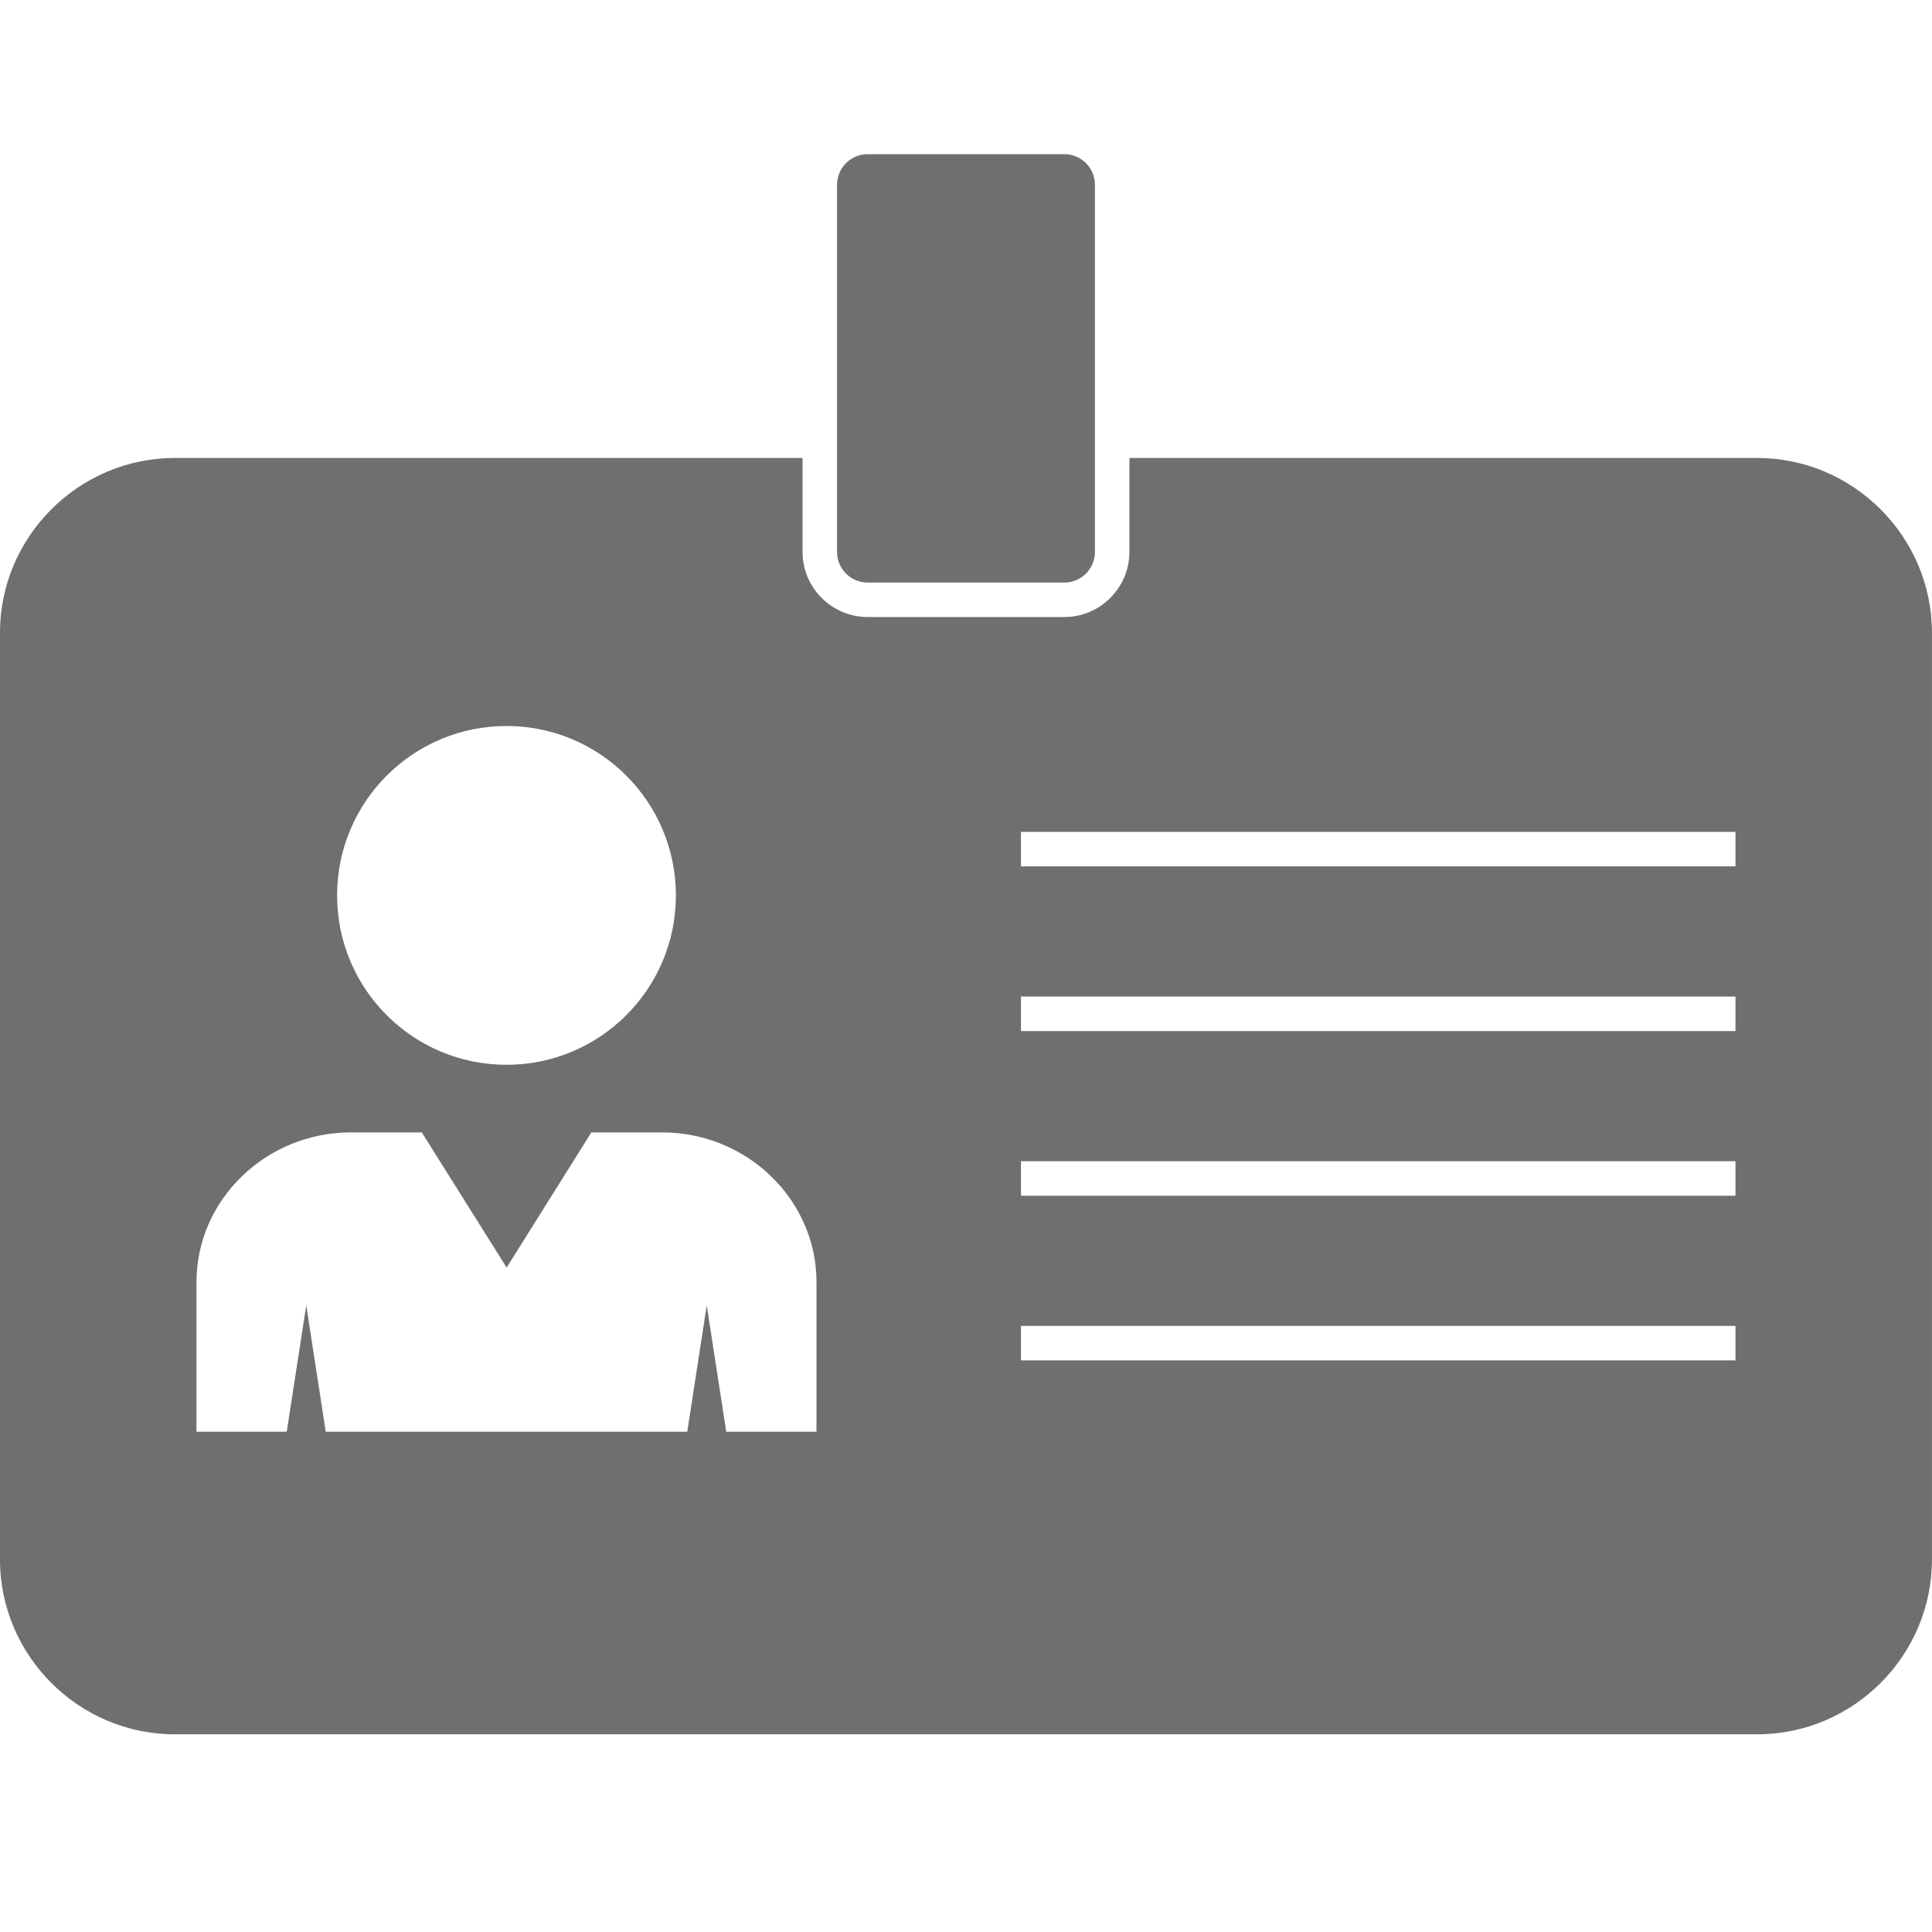 <svg xmlns="http://www.w3.org/2000/svg" xmlns:xlink="http://www.w3.org/1999/xlink" width="400" zoomAndPan="magnify" viewBox="0 0 300 300" height="400" preserveAspectRatio="xMidYMid meet" version="1.0"><defs><clipPath id="id1"><path d="M 129 23.25 L 171 23.25 L 171 91 L 129 91 Z M 129 23.25 " clip-rule="nonzero"/></clipPath></defs><g clip-path="url(#id1)"><path fill="#706f6f" d="M 134.723 23.941 L 165.27 23.941 C 165.582 23.941 165.891 23.973 166.195 24.031 C 166.504 24.094 166.801 24.184 167.086 24.305 C 167.375 24.422 167.648 24.57 167.91 24.742 C 168.168 24.914 168.406 25.113 168.629 25.332 C 168.848 25.555 169.047 25.793 169.219 26.055 C 169.391 26.312 169.539 26.586 169.656 26.875 C 169.777 27.164 169.867 27.461 169.93 27.766 C 169.988 28.07 170.02 28.379 170.02 28.691 L 170.02 85.707 C 170.02 86.02 169.988 86.328 169.93 86.633 C 169.867 86.941 169.777 87.238 169.656 87.527 C 169.539 87.812 169.391 88.086 169.219 88.348 C 169.047 88.605 168.848 88.848 168.629 89.066 C 168.406 89.285 168.168 89.484 167.91 89.656 C 167.648 89.832 167.375 89.977 167.086 90.098 C 166.801 90.215 166.504 90.305 166.195 90.367 C 165.891 90.426 165.582 90.457 165.27 90.457 L 134.723 90.457 C 134.414 90.457 134.105 90.426 133.797 90.367 C 133.492 90.305 133.195 90.215 132.906 90.098 C 132.617 89.977 132.344 89.832 132.086 89.656 C 131.824 89.484 131.586 89.285 131.367 89.066 C 131.145 88.848 130.949 88.605 130.773 88.348 C 130.602 88.086 130.457 87.812 130.336 87.527 C 130.215 87.238 130.125 86.941 130.066 86.633 C 130.004 86.328 129.973 86.02 129.973 85.707 L 129.973 28.691 C 129.973 28.379 130.004 28.07 130.066 27.766 C 130.125 27.461 130.215 27.164 130.336 26.875 C 130.457 26.586 130.602 26.312 130.773 26.055 C 130.949 25.793 131.145 25.555 131.367 25.332 C 131.586 25.113 131.824 24.914 132.086 24.742 C 132.344 24.57 132.617 24.422 132.906 24.305 C 133.195 24.184 133.492 24.094 133.797 24.031 C 134.105 23.973 134.414 23.941 134.723 23.941 Z M 134.723 23.941 " fill-opacity="1" fill-rule="evenodd"/></g><path fill="#706f6f" d="M 124.617 71.113 L 27.148 71.113 C 12.215 71.113 -0.004 83.332 -0.004 98.262 L -0.004 242.152 C -0.004 257.086 12.215 269.305 27.148 269.305 L 272.848 269.305 C 287.781 269.305 299.996 257.086 299.996 242.152 L 299.996 98.262 C 299.996 83.332 287.781 71.113 272.848 71.113 L 175.375 71.113 L 175.375 85.707 C 175.375 91.266 170.828 95.812 165.27 95.812 L 134.727 95.812 C 129.164 95.812 124.617 91.266 124.617 85.707 Z M 52.344 139.039 C 52.344 124.512 64.121 112.734 78.648 112.734 C 93.176 112.734 104.953 124.512 104.953 139.039 C 104.953 153.566 93.176 165.34 78.648 165.34 C 64.121 165.34 52.344 153.566 52.344 139.039 Z M 102.82 175.84 C 116.004 175.84 126.785 186.297 126.785 199.082 L 126.785 222.324 L 112.773 222.324 L 109.742 202.703 L 106.715 222.324 L 50.582 222.324 L 47.555 202.703 L 44.523 222.324 L 30.508 222.324 L 30.508 199.082 C 30.508 186.297 41.293 175.84 54.477 175.84 L 65.496 175.84 L 78.672 196.828 L 91.824 175.84 Z M 158.535 180.316 L 269.484 180.316 L 269.484 185.672 L 158.535 185.672 Z M 158.535 205.887 L 269.484 205.887 L 269.484 211.242 L 158.535 211.242 Z M 158.535 154.746 L 269.484 154.746 L 269.484 160.102 L 158.535 160.102 Z M 158.535 129.176 L 269.484 129.176 L 269.484 134.531 L 158.535 134.531 Z M 158.535 129.176 " fill-opacity="1" fill-rule="evenodd"/></svg>